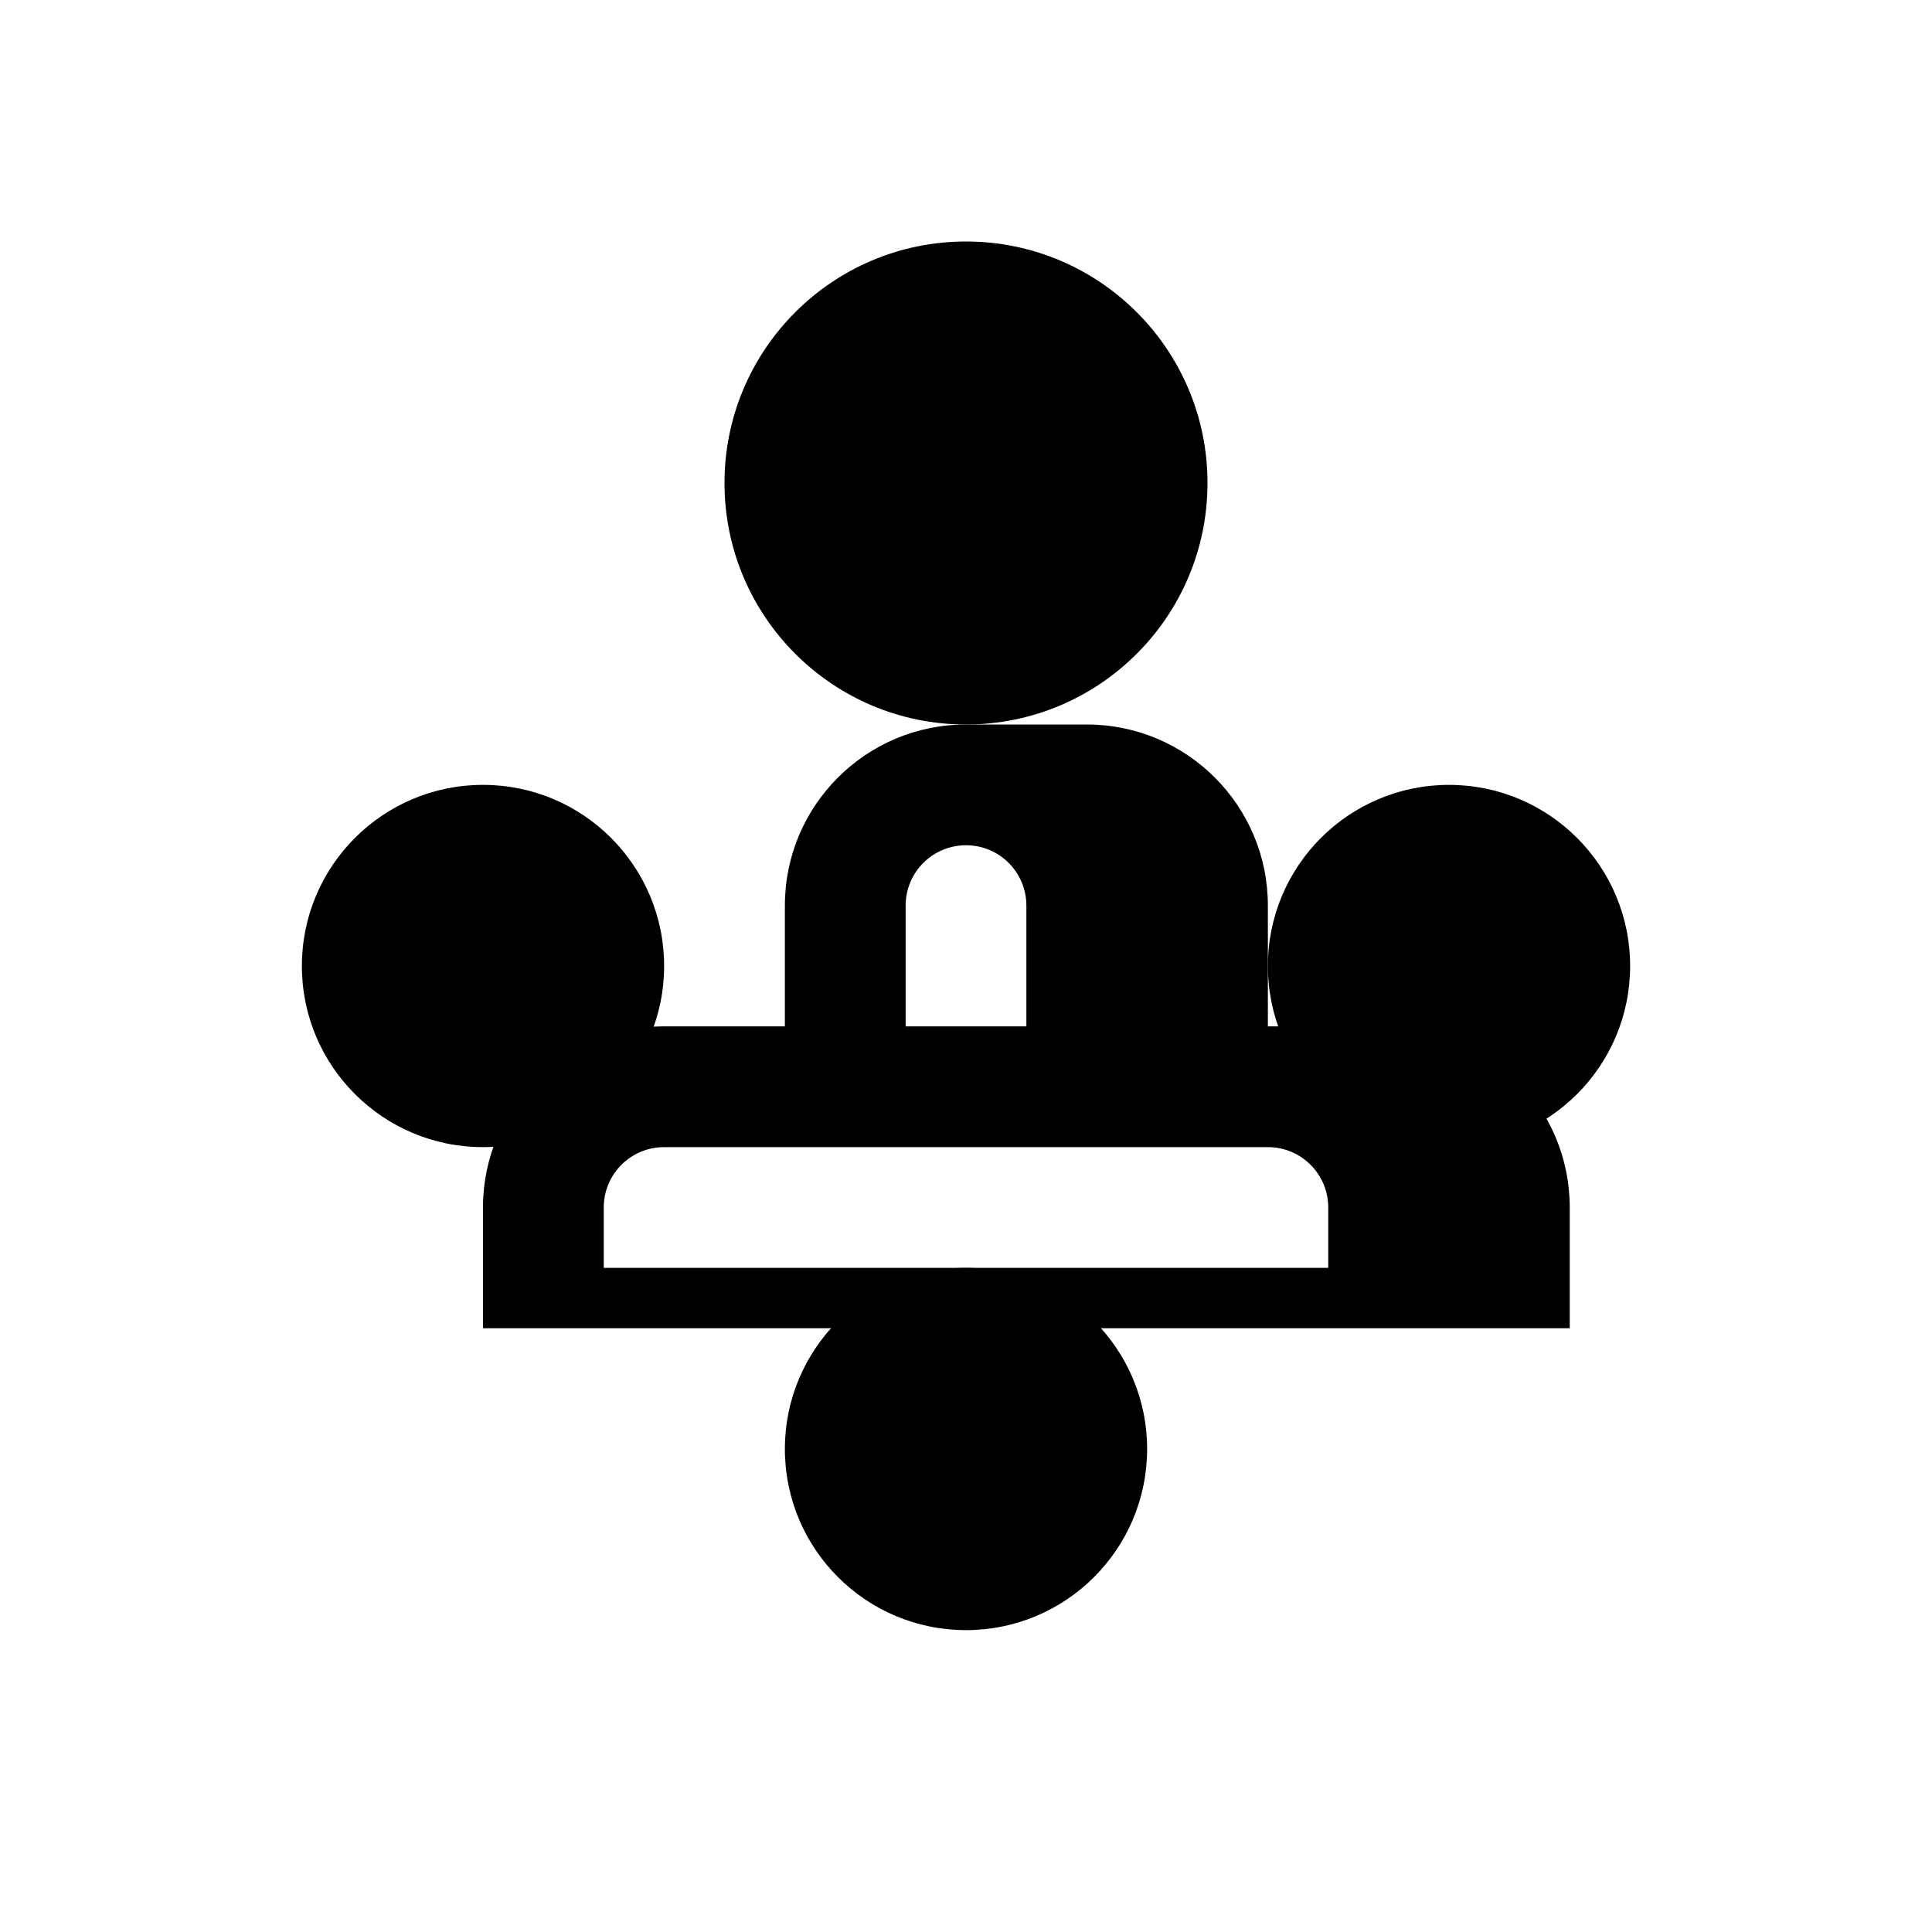 <svg viewBox="0 0 64 64" xmlns="http://www.w3.org/2000/svg" fill="#000000">
  <g id="SVGRepo_bgCarrier" stroke-width="0"></g>
  <g id="SVGRepo_tracerCarrier" stroke-linecap="round" stroke-linejoin="round"></g>
  <g id="SVGRepo_iconCarrier">
    <circle cx="32" cy="16" r="8"></circle>
    <circle cx="16" cy="32" r="6"></circle>
    <circle cx="48" cy="32" r="6"></circle>
    <circle cx="32" cy="48" r="6"></circle>
    <path d="M32 24c-3.314 0-6 2.686-6 6v4h-4c-3.314 0-6 2.686-6 6v4h36v-4c0-3.314-2.686-6-6-6h-4v-4c0-3.314-2.686-6-6-6zm0 4c1.105 0 2 .895 2 2v4h-4v-4c0-1.105.895-2 2-2zm-10 10h20c1.105 0 2 .895 2 2v2H20v-2c0-1.105.895-2 2-2z"></path>
  </g>
</svg>
